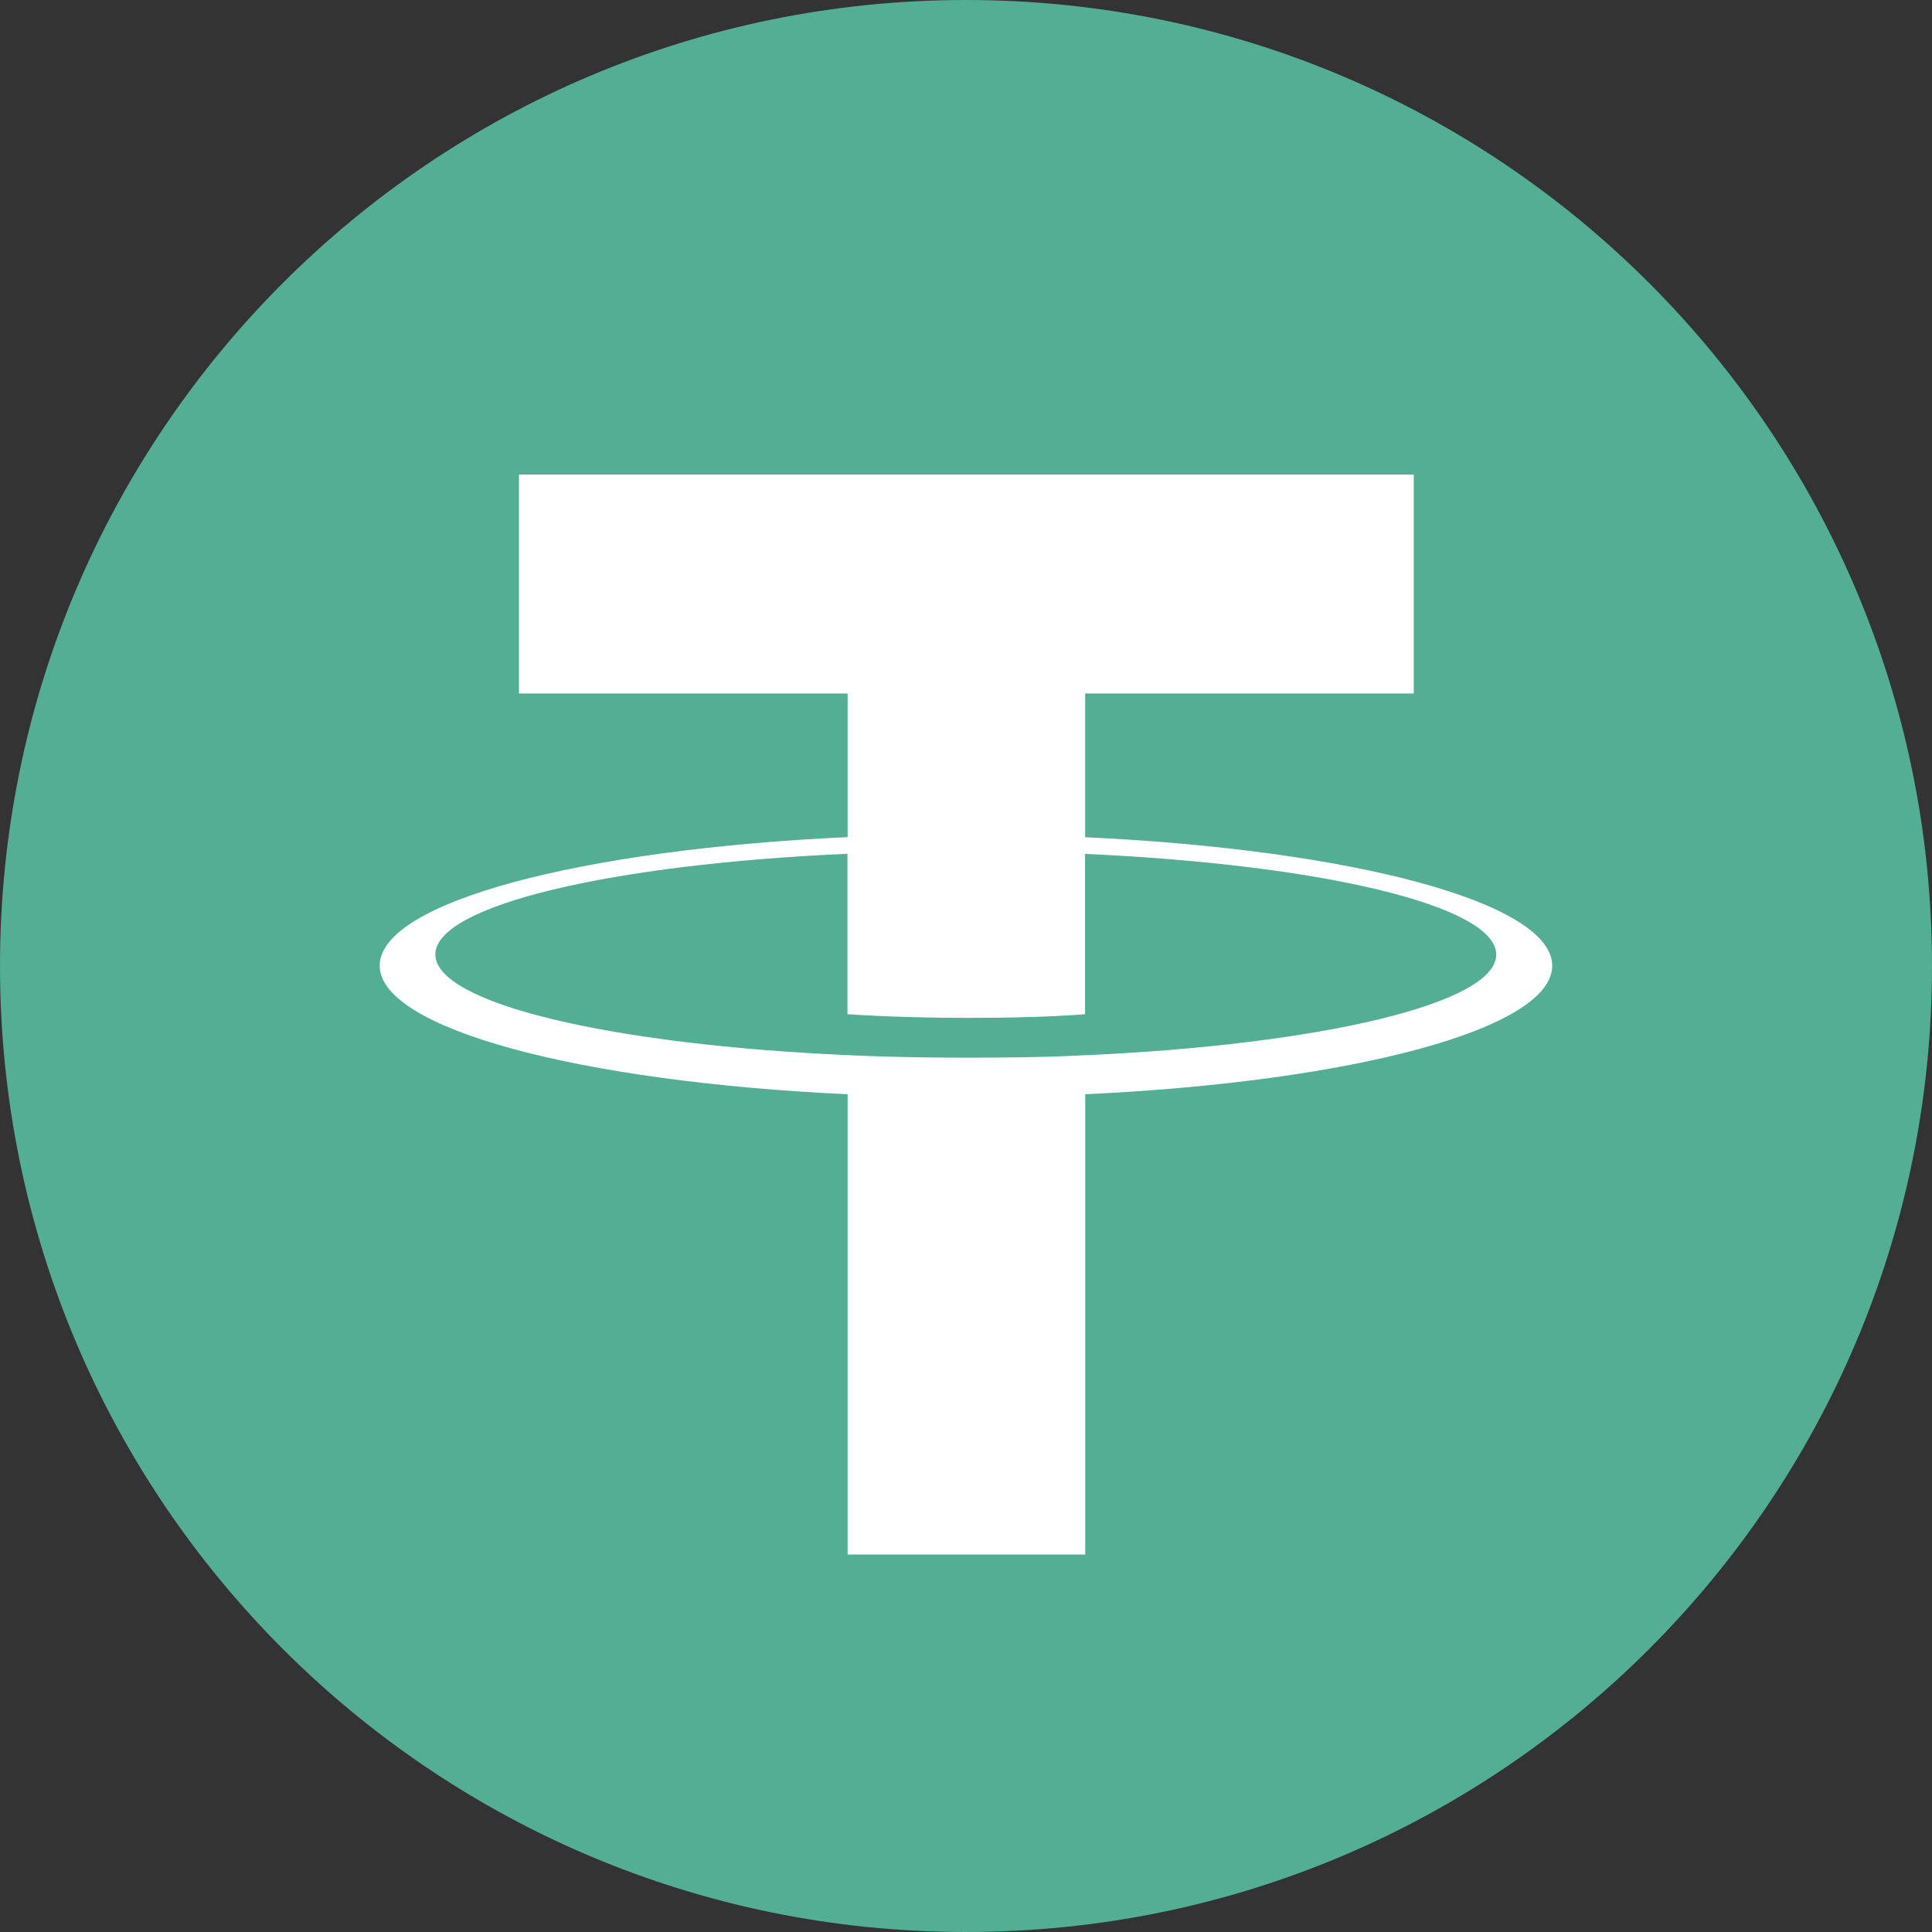<svg id="USDT" xmlns="http://www.w3.org/2000/svg" width="381.74" height="381.74" viewBox="0 0 381.74 381.74">
  <rect x="0" y="0" width="381.74" height="381.74" fill="#333333" stroke="none"/>
  <path id="Path_43-2" data-name="Path 43-2" d="M190.857,0C296.288,0,381.745,85.461,381.74,190.879S296.279,381.745,190.861,381.74,0,296.279,0,190.861C0,85.464,85.442.012,190.848,0" fill="#53ae94"/>
  <path id="Path_44" data-name="Path 44" d="M197.252,143.974v-28.4h64.924V72.32H85.375v43.257h64.937v28.371c-52.775,2.425-92.453,12.876-92.453,25.389s39.691,22.977,92.453,25.415V285.7h46.952V194.752c52.671-2.438,92.271-12.876,92.271-25.389s-39.6-22.951-92.271-25.389m0,43.062h0c-1.3.078-8.143.493-23.34.493-12.111,0-20.63-.35-23.638-.506h0c-46.68-2.062-81.431-10.192-81.431-19.891s34.816-17.829,81.431-19.891v31.7c3.047.207,11.787.726,23.846.726,14.458,0,21.758-.609,23.094-.726V147.268c46.576,2.075,81.249,10.218,81.249,19.891s-34.738,17.8-81.249,19.891" transform="translate(17.165 21.455)" fill="#fff"/>
</svg>
